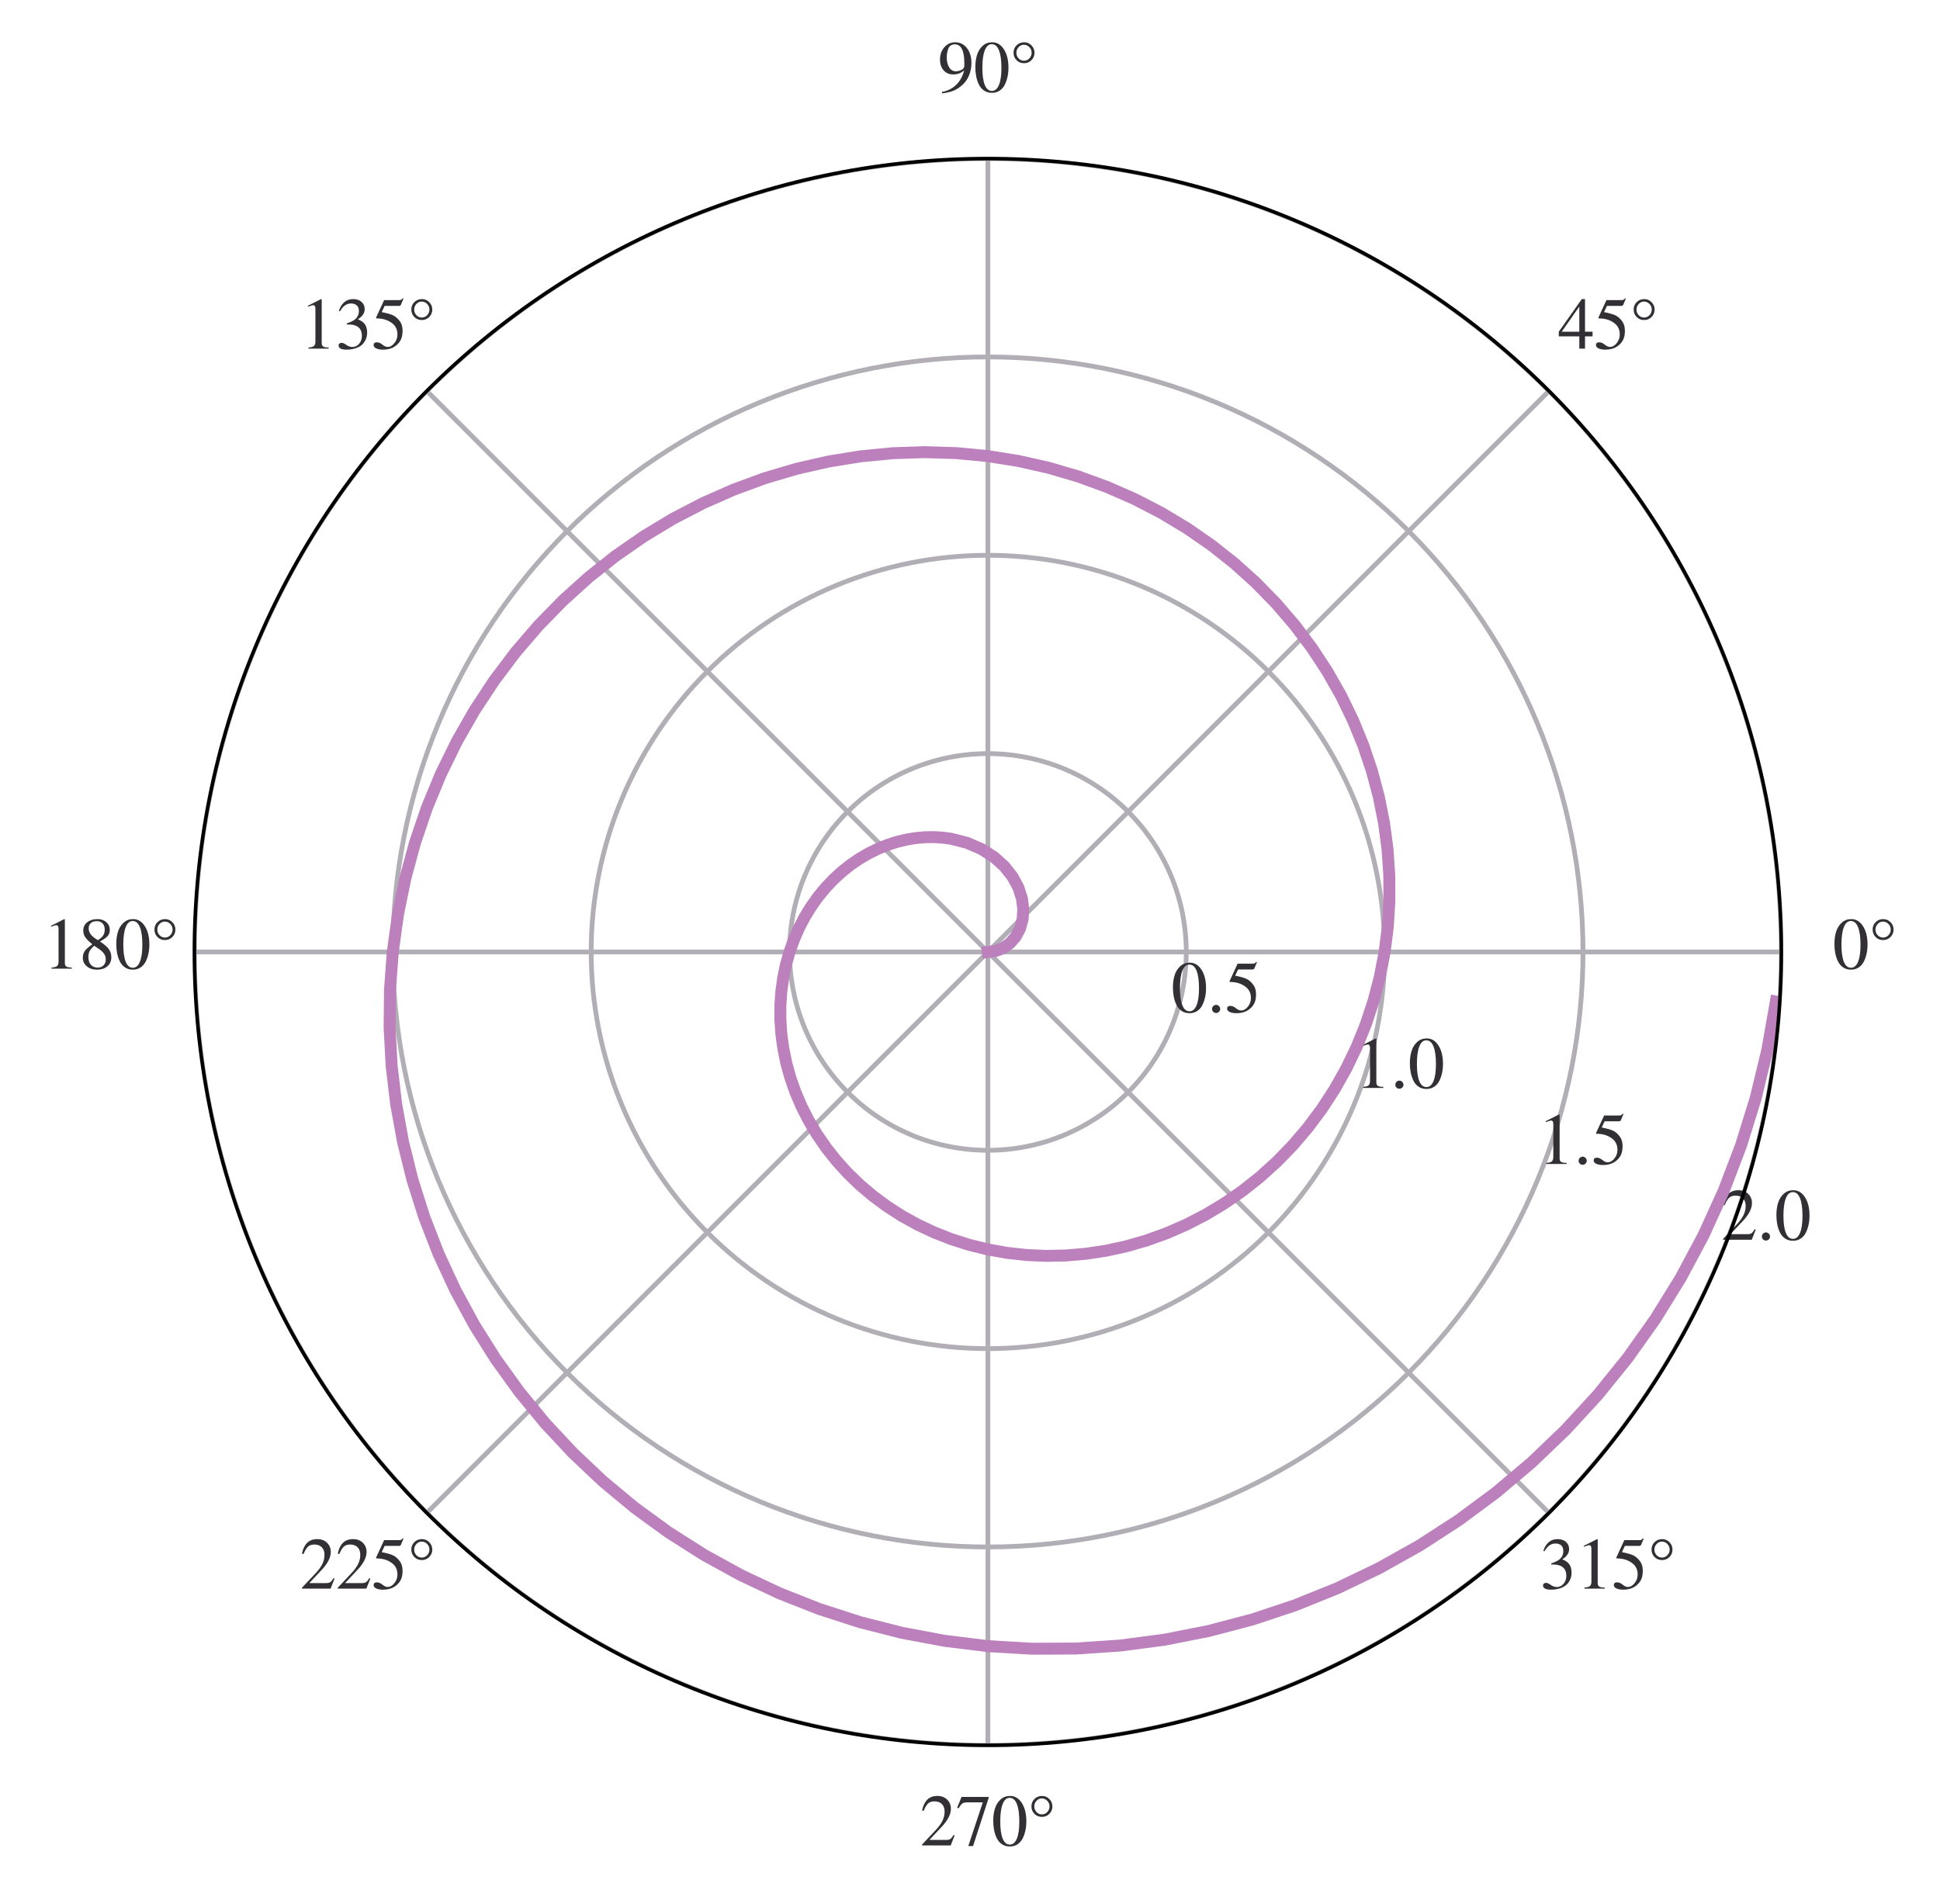 <?xml version="1.0" encoding="utf-8" standalone="no"?>
<!DOCTYPE svg PUBLIC "-//W3C//DTD SVG 1.1//EN"
  "http://www.w3.org/Graphics/SVG/1.1/DTD/svg11.dtd">
<svg xmlns:xlink="http://www.w3.org/1999/xlink" width="325.312pt" height="319.312pt" viewBox="0 0 325.312 319.312" xmlns="http://www.w3.org/2000/svg" version="1.1">
 <defs>
  <style type="text/css">*{stroke-linejoin: round; stroke-linecap: butt}</style>
 </defs>
 <g id="figure_1">
  <g id="patch_1">
   <path d="M 0 319.312 
L 325.312 319.312 
L 325.312 0 
L 0 0 
z
" style="fill: #ffffff"/>
  </g>
  <g id="axes_1">
   <g id="patch_2">
    <path d="M 298.712 159.656 
C 298.712 142.183 295.27 124.88 288.584 108.738 
C 281.897 92.595 272.096 77.926 259.741 65.571 
C 247.386 53.216 232.717 43.415 216.574 36.728 
C 200.432 30.042 183.129 26.6 165.656 26.6 
C 148.183 26.6 130.88 30.042 114.738 36.728 
C 98.595 43.415 83.926 53.216 71.571 65.571 
C 59.216 77.926 49.415 92.595 42.728 108.738 
C 36.042 124.88 32.6 142.183 32.6 159.656 
C 32.6 177.129 36.042 194.432 42.728 210.574 
C 49.415 226.717 59.216 241.386 71.571 253.741 
C 83.926 266.096 98.595 275.897 114.738 282.584 
C 130.88 289.27 148.183 292.712 165.656 292.712 
C 183.129 292.712 200.432 289.27 216.574 282.584 
C 232.717 275.897 247.386 266.096 259.741 253.741 
C 272.096 241.386 281.897 226.717 288.584 210.574 
C 295.27 194.432 298.712 177.129 298.712 159.656 
M 165.656 159.656 
C 165.656 159.656 165.656 159.656 165.656 159.656 
C 165.656 159.656 165.656 159.656 165.656 159.656 
C 165.656 159.656 165.656 159.656 165.656 159.656 
C 165.656 159.656 165.656 159.656 165.656 159.656 
C 165.656 159.656 165.656 159.656 165.656 159.656 
C 165.656 159.656 165.656 159.656 165.656 159.656 
C 165.656 159.656 165.656 159.656 165.656 159.656 
C 165.656 159.656 165.656 159.656 165.656 159.656 
C 165.656 159.656 165.656 159.656 165.656 159.656 
C 165.656 159.656 165.656 159.656 165.656 159.656 
C 165.656 159.656 165.656 159.656 165.656 159.656 
C 165.656 159.656 165.656 159.656 165.656 159.656 
C 165.656 159.656 165.656 159.656 165.656 159.656 
C 165.656 159.656 165.656 159.656 165.656 159.656 
C 165.656 159.656 165.656 159.656 165.656 159.656 
C 165.656 159.656 165.656 159.656 165.656 159.656 
M 298.712 159.656 
z
" style="fill: #ffffff"/>
   </g>
   <g id="matplotlib.axis_1">
    <g id="xtick_1">
     <g id="line2d_1">
      <path d="M 165.656 159.656 
L 298.712 159.656 
" clip-path="url(#pb9dbba376b)" style="fill: none; stroke: #b1afb5; stroke-width: 0.8; stroke-linecap: square"/>
     </g>
     <g id="text_1">
      <!-- 0° -->
      <g style="fill: #323034" transform="translate(307.312 162.452)scale(0.12 -0.12)">
       <defs>
        <path id="STIXGeneral-Regular-30" d="M 3046 2112 
Q 3046 1683 2963 1302 
Q 2880 922 2717 602 
Q 2554 282 2266 96 
Q 1978 -90 1600 -90 
Q 1210 -90 915 108 
Q 621 307 461 640 
Q 301 973 227 1350 
Q 154 1728 154 2150 
Q 154 2746 301 3222 
Q 448 3699 790 4012 
Q 1133 4326 1626 4326 
Q 2253 4326 2649 3712 
Q 3046 3098 3046 2112 
z
M 2432 2080 
Q 2432 3091 2217 3625 
Q 2003 4160 1587 4160 
Q 1190 4160 979 3622 
Q 768 3085 768 2106 
Q 768 1120 979 598 
Q 1190 77 1600 77 
Q 2003 77 2217 598 
Q 2432 1120 2432 2080 
z
" transform="scale(0.016)"/>
        <path id="STIXGeneral-Regular-b0" d="M 2195 3411 
Q 2195 3027 1929 2761 
Q 1664 2496 1280 2496 
Q 890 2496 627 2761 
Q 365 3027 365 3418 
Q 365 3802 633 4064 
Q 902 4326 1293 4326 
Q 1664 4326 1929 4057 
Q 2195 3789 2195 3411 
z
M 1946 3418 
Q 1946 3699 1744 3904 
Q 1542 4109 1267 4109 
Q 1005 4109 809 3901 
Q 614 3693 614 3411 
Q 614 3123 809 2918 
Q 1005 2714 1280 2714 
Q 1555 2714 1750 2922 
Q 1946 3130 1946 3418 
z
" transform="scale(0.016)"/>
       </defs>
       <use xlink:href="#STIXGeneral-Regular-30"/>
       <use xlink:href="#STIXGeneral-Regular-b0" x="50"/>
      </g>
     </g>
    </g>
    <g id="xtick_2">
     <g id="line2d_2">
      <path d="M 165.656 159.656 
L 259.741 65.571 
" clip-path="url(#pb9dbba376b)" style="fill: none; stroke: #b1afb5; stroke-width: 0.8; stroke-linecap: square"/>
     </g>
     <g id="text_2">
      <!-- 45° -->
      <g style="fill: #323034" transform="translate(261.24 58.467)scale(0.12 -0.12)">
       <defs>
        <path id="STIXGeneral-Regular-34" d="M 3027 1069 
L 2368 1069 
L 2368 0 
L 1869 0 
L 1869 1069 
L 77 1069 
L 77 1478 
L 2086 4326 
L 2368 4326 
L 2368 1478 
L 3027 1478 
L 3027 1069 
z
M 1869 1478 
L 1869 3674 
L 333 1478 
L 1869 1478 
z
" transform="scale(0.016)"/>
        <path id="STIXGeneral-Regular-35" d="M 2803 4358 
L 2573 3814 
Q 2534 3731 2400 3731 
L 1158 3731 
L 902 3187 
Q 1606 3053 1920 2896 
Q 2234 2739 2502 2368 
Q 2726 2061 2726 1555 
Q 2726 1094 2576 780 
Q 2426 467 2099 224 
Q 1664 -90 1011 -90 
Q 646 -90 422 19 
Q 198 128 198 307 
Q 198 550 486 550 
Q 717 550 960 352 
Q 1210 147 1414 147 
Q 1747 147 2012 480 
Q 2278 813 2278 1229 
Q 2278 1843 1850 2189 
Q 1293 2637 486 2637 
Q 410 2637 410 2688 
L 416 2720 
L 1114 4237 
L 2438 4237 
Q 2547 4237 2608 4269 
Q 2669 4301 2746 4403 
L 2803 4358 
z
" transform="scale(0.016)"/>
       </defs>
       <use xlink:href="#STIXGeneral-Regular-34"/>
       <use xlink:href="#STIXGeneral-Regular-35" x="50"/>
       <use xlink:href="#STIXGeneral-Regular-b0" x="100"/>
      </g>
     </g>
    </g>
    <g id="xtick_3">
     <g id="line2d_3">
      <path d="M 165.656 159.656 
L 165.656 26.6 
" clip-path="url(#pb9dbba376b)" style="fill: none; stroke: #b1afb5; stroke-width: 0.8; stroke-linecap: square"/>
     </g>
     <g id="text_3">
      <!-- 90° -->
      <g style="fill: #323034" transform="translate(157.256 15.396)scale(0.12 -0.12)">
       <defs>
        <path id="STIXGeneral-Regular-39" d="M 378 -141 
L 358 -13 
Q 1094 115 1603 608 
Q 2112 1101 2304 1882 
Q 1933 1517 1344 1517 
Q 826 1517 509 1875 
Q 192 2234 192 2816 
Q 192 3462 573 3894 
Q 954 4326 1523 4326 
Q 2131 4326 2528 3840 
Q 2938 3328 2938 2522 
Q 2938 1958 2742 1462 
Q 2547 966 2170 621 
Q 1773 262 1395 105 
Q 1018 -51 378 -141 
z
M 2317 2272 
L 2317 2522 
Q 2317 4147 1472 4147 
Q 1171 4147 1005 3930 
Q 909 3802 845 3546 
Q 781 3290 781 3034 
Q 781 2464 995 2128 
Q 1210 1792 1568 1792 
Q 1824 1792 2070 1917 
Q 2317 2042 2317 2272 
z
" transform="scale(0.016)"/>
       </defs>
       <use xlink:href="#STIXGeneral-Regular-39"/>
       <use xlink:href="#STIXGeneral-Regular-30" x="50"/>
       <use xlink:href="#STIXGeneral-Regular-b0" x="100"/>
      </g>
     </g>
    </g>
    <g id="xtick_4">
     <g id="line2d_4">
      <path d="M 165.656 159.656 
L 71.571 65.571 
" clip-path="url(#pb9dbba376b)" style="fill: none; stroke: #b1afb5; stroke-width: 0.8; stroke-linecap: square"/>
     </g>
     <g id="text_4">
      <!-- 135° -->
      <g style="fill: #323034" transform="translate(50.272 58.467)scale(0.12 -0.12)">
       <defs>
        <path id="STIXGeneral-Regular-31" d="M 2522 0 
L 755 0 
L 755 96 
Q 1107 115 1235 227 
Q 1363 339 1363 608 
L 1363 3482 
Q 1363 3795 1171 3795 
Q 1082 3795 883 3718 
L 710 3654 
L 710 3744 
L 1856 4326 
L 1914 4307 
L 1914 486 
Q 1914 275 2042 185 
Q 2170 96 2522 96 
L 2522 0 
z
" transform="scale(0.016)"/>
        <path id="STIXGeneral-Regular-33" d="M 390 3264 
L 288 3290 
Q 435 3770 748 4048 
Q 1062 4326 1542 4326 
Q 1990 4326 2265 4083 
Q 2541 3840 2541 3450 
Q 2541 2925 1946 2566 
Q 2298 2413 2477 2227 
Q 2758 1914 2758 1402 
Q 2758 890 2464 506 
Q 2246 211 1840 60 
Q 1434 -90 979 -90 
Q 262 -90 262 275 
Q 262 378 339 442 
Q 416 506 525 506 
Q 685 506 915 339 
Q 1197 141 1466 141 
Q 1818 141 2058 425 
Q 2298 710 2298 1120 
Q 2298 1856 1632 2048 
Q 1434 2112 979 2112 
L 979 2202 
Q 1338 2323 1517 2432 
Q 2035 2726 2035 3290 
Q 2035 3610 1852 3776 
Q 1670 3942 1344 3942 
Q 768 3942 390 3264 
z
" transform="scale(0.016)"/>
       </defs>
       <use xlink:href="#STIXGeneral-Regular-31"/>
       <use xlink:href="#STIXGeneral-Regular-33" x="50"/>
       <use xlink:href="#STIXGeneral-Regular-35" x="100"/>
       <use xlink:href="#STIXGeneral-Regular-b0" x="150"/>
      </g>
     </g>
    </g>
    <g id="xtick_5">
     <g id="line2d_5">
      <path d="M 165.656 159.656 
L 32.6 159.656 
" clip-path="url(#pb9dbba376b)" style="fill: none; stroke: #b1afb5; stroke-width: 0.8; stroke-linecap: square"/>
     </g>
     <g id="text_5">
      <!-- 180° -->
      <g style="fill: #323034" transform="translate(7.2 162.452)scale(0.12 -0.12)">
       <defs>
        <path id="STIXGeneral-Regular-38" d="M 2848 992 
Q 2848 499 2505 204 
Q 2163 -90 1587 -90 
Q 1050 -90 704 204 
Q 358 499 358 954 
Q 358 1293 524 1533 
Q 691 1773 1190 2125 
Q 710 2522 553 2765 
Q 397 3008 397 3328 
Q 397 3782 745 4054 
Q 1094 4326 1638 4326 
Q 2106 4326 2410 4060 
Q 2714 3795 2714 3411 
Q 2714 3059 2531 2848 
Q 2349 2637 1856 2374 
Q 2432 1990 2640 1689 
Q 2848 1389 2848 992 
z
M 2272 3411 
Q 2272 3744 2086 3945 
Q 1901 4147 1574 4147 
Q 1248 4147 1059 3977 
Q 870 3808 870 3513 
Q 870 3219 1059 2979 
Q 1248 2739 1670 2490 
Q 1997 2682 2134 2896 
Q 2272 3110 2272 3411 
z
M 1734 1741 
L 1357 1997 
Q 1075 1766 960 1545 
Q 845 1325 845 1011 
Q 845 576 1065 333 
Q 1286 90 1658 90 
Q 1971 90 2166 285 
Q 2362 480 2362 794 
Q 2362 1082 2214 1299 
Q 2067 1517 1734 1741 
z
" transform="scale(0.016)"/>
       </defs>
       <use xlink:href="#STIXGeneral-Regular-31"/>
       <use xlink:href="#STIXGeneral-Regular-38" x="50"/>
       <use xlink:href="#STIXGeneral-Regular-30" x="100"/>
       <use xlink:href="#STIXGeneral-Regular-b0" x="150"/>
      </g>
     </g>
    </g>
    <g id="xtick_6">
     <g id="line2d_6">
      <path d="M 165.656 159.656 
L 71.571 253.741 
" clip-path="url(#pb9dbba376b)" style="fill: none; stroke: #b1afb5; stroke-width: 0.8; stroke-linecap: square"/>
     </g>
     <g id="text_6">
      <!-- 225° -->
      <g style="fill: #323034" transform="translate(50.272 266.436)scale(0.12 -0.12)">
       <defs>
        <path id="STIXGeneral-Regular-32" d="M 3034 877 
L 2688 0 
L 186 0 
L 186 77 
L 1325 1286 
Q 1773 1754 1965 2144 
Q 2157 2534 2157 2950 
Q 2157 3379 1920 3616 
Q 1683 3853 1267 3853 
Q 922 3853 720 3673 
Q 518 3494 326 3021 
L 192 3053 
Q 301 3648 630 3987 
Q 960 4326 1523 4326 
Q 2054 4326 2380 4006 
Q 2707 3686 2707 3200 
Q 2707 2477 1888 1613 
L 832 486 
L 2330 486 
Q 2541 486 2665 569 
Q 2790 653 2944 915 
L 3034 877 
z
" transform="scale(0.016)"/>
       </defs>
       <use xlink:href="#STIXGeneral-Regular-32"/>
       <use xlink:href="#STIXGeneral-Regular-32" x="50"/>
       <use xlink:href="#STIXGeneral-Regular-35" x="100"/>
       <use xlink:href="#STIXGeneral-Regular-b0" x="150"/>
      </g>
     </g>
    </g>
    <g id="xtick_7">
     <g id="line2d_7">
      <path d="M 165.656 159.656 
L 165.656 292.712 
" clip-path="url(#pb9dbba376b)" style="fill: none; stroke: #b1afb5; stroke-width: 0.8; stroke-linecap: square"/>
     </g>
     <g id="text_7">
      <!-- 270° -->
      <g style="fill: #323034" transform="translate(154.256 309.508)scale(0.12 -0.12)">
       <defs>
        <path id="STIXGeneral-Regular-37" d="M 2874 4134 
L 1517 -51 
L 1101 -51 
L 2368 3763 
L 992 3763 
Q 717 3763 582 3667 
Q 448 3571 243 3238 
L 128 3296 
L 512 4237 
L 2874 4237 
L 2874 4134 
z
" transform="scale(0.016)"/>
       </defs>
       <use xlink:href="#STIXGeneral-Regular-32"/>
       <use xlink:href="#STIXGeneral-Regular-37" x="50"/>
       <use xlink:href="#STIXGeneral-Regular-30" x="100"/>
       <use xlink:href="#STIXGeneral-Regular-b0" x="150"/>
      </g>
     </g>
    </g>
    <g id="xtick_8">
     <g id="line2d_8">
      <path d="M 165.656 159.656 
L 259.741 253.741 
" clip-path="url(#pb9dbba376b)" style="fill: none; stroke: #b1afb5; stroke-width: 0.8; stroke-linecap: square"/>
     </g>
     <g id="text_8">
      <!-- 315° -->
      <g style="fill: #323034" transform="translate(258.24 266.436)scale(0.12 -0.12)">
       <use xlink:href="#STIXGeneral-Regular-33"/>
       <use xlink:href="#STIXGeneral-Regular-31" x="50"/>
       <use xlink:href="#STIXGeneral-Regular-35" x="100"/>
       <use xlink:href="#STIXGeneral-Regular-b0" x="150"/>
      </g>
     </g>
    </g>
   </g>
   <g id="matplotlib.axis_2">
    <g id="ytick_1">
     <g id="line2d_9">
      <path d="M 198.92 159.656 
C 198.92 155.288 198.06 150.962 196.388 146.926 
C 194.716 142.891 192.266 139.224 189.177 136.135 
C 186.088 133.046 182.421 130.596 178.386 128.924 
C 174.35 127.252 170.024 126.392 165.656 126.392 
C 161.288 126.392 156.962 127.252 152.926 128.924 
C 148.891 130.596 145.224 133.046 142.135 136.135 
C 139.046 139.224 136.596 142.891 134.924 146.926 
C 133.252 150.962 132.392 155.288 132.392 159.656 
C 132.392 164.024 133.252 168.35 134.924 172.386 
C 136.596 176.421 139.046 180.088 142.135 183.177 
C 145.224 186.266 148.891 188.716 152.926 190.388 
C 156.962 192.06 161.288 192.92 165.656 192.92 
C 170.024 192.92 174.35 192.06 178.386 190.388 
C 182.421 188.716 186.088 186.266 189.177 183.177 
C 192.266 180.088 194.716 176.421 196.388 172.386 
C 198.06 168.35 198.92 164.024 198.92 159.656 
" clip-path="url(#pb9dbba376b)" style="fill: none; stroke: #b1afb5; stroke-width: 0.8; stroke-linecap: square"/>
     </g>
     <g id="text_9">
      <!-- $\mathdefault{0.5}$ -->
      <g style="fill: #323034" transform="translate(196.388 169.781)scale(0.12 -0.12)">
       <defs>
        <path id="STIXGeneral-Regular-2e" d="M 1158 275 
Q 1158 134 1052 32 
Q 947 -70 800 -70 
Q 653 -70 550 32 
Q 448 134 448 281 
Q 448 429 553 534 
Q 659 640 806 640 
Q 947 640 1052 531 
Q 1158 422 1158 275 
z
" transform="scale(0.016)"/>
       </defs>
       <use xlink:href="#STIXGeneral-Regular-30" transform="translate(0 0.203)"/>
       <use xlink:href="#STIXGeneral-Regular-2e" transform="translate(50 0.203)"/>
       <use xlink:href="#STIXGeneral-Regular-35" transform="translate(75 0.203)"/>
      </g>
     </g>
    </g>
    <g id="ytick_2">
     <g id="line2d_10">
      <path d="M 232.184 159.656 
C 232.184 150.92 230.463 142.268 227.12 134.197 
C 223.777 126.125 218.876 118.791 212.698 112.614 
C 206.521 106.436 199.187 101.535 191.115 98.192 
C 183.044 94.849 174.392 93.128 165.656 93.128 
C 156.92 93.128 148.268 94.849 140.197 98.192 
C 132.125 101.535 124.791 106.436 118.614 112.614 
C 112.436 118.791 107.535 126.125 104.192 134.197 
C 100.849 142.268 99.128 150.92 99.128 159.656 
C 99.128 168.392 100.849 177.044 104.192 185.115 
C 107.535 193.187 112.436 200.521 118.614 206.698 
C 124.791 212.876 132.125 217.777 140.197 221.12 
C 148.268 224.463 156.92 226.184 165.656 226.184 
C 174.392 226.184 183.044 224.463 191.115 221.12 
C 199.187 217.777 206.521 212.876 212.698 206.698 
C 218.876 200.521 223.777 193.187 227.12 185.115 
C 230.463 177.044 232.184 168.392 232.184 159.656 
" clip-path="url(#pb9dbba376b)" style="fill: none; stroke: #b1afb5; stroke-width: 0.8; stroke-linecap: square"/>
     </g>
     <g id="text_10">
      <!-- $\mathdefault{1.0}$ -->
      <g style="fill: #323034" transform="translate(227.12 182.511)scale(0.12 -0.12)">
       <use xlink:href="#STIXGeneral-Regular-31" transform="translate(0 0.406)"/>
       <use xlink:href="#STIXGeneral-Regular-2e" transform="translate(50 0.406)"/>
       <use xlink:href="#STIXGeneral-Regular-30" transform="translate(75 0.406)"/>
      </g>
     </g>
    </g>
    <g id="ytick_3">
     <g id="line2d_11">
      <path d="M 265.448 159.656 
C 265.448 146.551 262.867 133.574 257.852 121.467 
C 252.837 109.36 245.486 98.359 236.22 89.092 
C 226.953 79.826 215.952 72.475 203.845 67.46 
C 191.738 62.445 178.761 59.864 165.656 59.864 
C 152.551 59.864 139.574 62.445 127.467 67.46 
C 115.36 72.475 104.359 79.826 95.092 89.092 
C 85.826 98.359 78.475 109.36 73.46 121.467 
C 68.445 133.574 65.864 146.551 65.864 159.656 
C 65.864 172.761 68.445 185.738 73.46 197.845 
C 78.475 209.952 85.826 220.953 95.092 230.22 
C 104.359 239.486 115.36 246.837 127.467 251.852 
C 139.574 256.867 152.551 259.448 165.656 259.448 
C 178.761 259.448 191.738 256.867 203.845 251.852 
C 215.952 246.837 226.953 239.486 236.22 230.22 
C 245.486 220.953 252.837 209.952 257.852 197.845 
C 262.867 185.738 265.448 172.761 265.448 159.656 
" clip-path="url(#pb9dbba376b)" style="fill: none; stroke: #b1afb5; stroke-width: 0.8; stroke-linecap: square"/>
     </g>
     <g id="text_11">
      <!-- $\mathdefault{1.5}$ -->
      <g style="fill: #323034" transform="translate(257.852 195.24)scale(0.12 -0.12)">
       <use xlink:href="#STIXGeneral-Regular-31" transform="translate(0 0.203)"/>
       <use xlink:href="#STIXGeneral-Regular-2e" transform="translate(50 0.203)"/>
       <use xlink:href="#STIXGeneral-Regular-35" transform="translate(75 0.203)"/>
      </g>
     </g>
    </g>
    <g id="ytick_4">
     <g id="line2d_12">
      <path d="M 298.712 159.656 
C 298.712 142.183 295.27 124.88 288.584 108.738 
C 281.897 92.595 272.096 77.926 259.741 65.571 
C 247.386 53.216 232.717 43.415 216.574 36.728 
C 200.432 30.042 183.129 26.6 165.656 26.6 
C 148.183 26.6 130.88 30.042 114.738 36.728 
C 98.595 43.415 83.926 53.216 71.571 65.571 
C 59.216 77.926 49.415 92.595 42.728 108.738 
C 36.042 124.88 32.6 142.183 32.6 159.656 
C 32.6 177.129 36.042 194.432 42.728 210.574 
C 49.415 226.717 59.216 241.386 71.571 253.741 
C 83.926 266.096 98.595 275.897 114.738 282.584 
C 130.88 289.27 148.183 292.712 165.656 292.712 
C 183.129 292.712 200.432 289.27 216.574 282.584 
C 232.717 275.897 247.386 266.096 259.741 253.741 
C 272.096 241.386 281.897 226.717 288.584 210.574 
C 295.27 194.432 298.712 177.129 298.712 159.656 
" clip-path="url(#pb9dbba376b)" style="fill: none; stroke: #b1afb5; stroke-width: 0.8; stroke-linecap: square"/>
     </g>
     <g id="text_12">
      <!-- $\mathdefault{2.0}$ -->
      <g style="fill: #323034" transform="translate(288.584 207.97)scale(0.12 -0.12)">
       <use xlink:href="#STIXGeneral-Regular-32" transform="translate(0 0.406)"/>
       <use xlink:href="#STIXGeneral-Regular-2e" transform="translate(50 0.406)"/>
       <use xlink:href="#STIXGeneral-Regular-30" transform="translate(75 0.406)"/>
      </g>
     </g>
    </g>
   </g>
   <g id="line2d_13">
    <path d="M 165.656 159.656 
L 166.976 159.489 
L 168.234 158.994 
L 169.367 158.187 
L 170.32 157.092 
L 171.038 155.746 
L 171.476 154.191 
L 171.593 152.48 
L 171.36 150.669 
L 170.755 148.821 
L 169.768 147.002 
L 168.399 145.279 
L 166.659 143.721 
L 164.57 142.393 
L 162.165 141.358 
L 159.489 140.674 
L 158.064 140.481 
L 156.592 140.393 
L 155.079 140.417 
L 153.536 140.558 
L 151.97 140.818 
L 150.39 141.202 
L 148.806 141.712 
L 147.227 142.35 
L 145.664 143.117 
L 144.127 144.014 
L 142.626 145.041 
L 141.17 146.195 
L 139.772 147.476 
L 138.439 148.88 
L 137.184 150.405 
L 136.015 152.045 
L 134.942 153.797 
L 133.974 155.654 
L 133.122 157.609 
L 132.392 159.656 
L 131.794 161.786 
L 131.334 163.992 
L 131.021 166.263 
L 130.86 168.59 
L 130.856 170.963 
L 131.017 173.371 
L 131.344 175.802 
L 131.843 178.245 
L 132.515 180.688 
L 133.363 183.119 
L 134.387 185.524 
L 135.588 187.892 
L 136.965 190.209 
L 138.516 192.463 
L 140.238 194.64 
L 142.129 196.729 
L 144.182 198.716 
L 146.394 200.59 
L 148.757 202.337 
L 151.265 203.946 
L 153.909 205.407 
L 156.68 206.708 
L 159.569 207.838 
L 162.565 208.79 
L 165.656 209.552 
L 168.831 210.118 
L 172.076 210.479 
L 175.38 210.629 
L 178.726 210.562 
L 182.103 210.274 
L 185.493 209.759 
L 188.884 209.017 
L 192.258 208.044 
L 195.6 206.84 
L 198.895 205.405 
L 202.126 203.74 
L 205.277 201.848 
L 208.333 199.733 
L 211.278 197.398 
L 214.096 194.85 
L 216.772 192.095 
L 219.291 189.142 
L 221.639 185.999 
L 223.801 182.677 
L 225.764 179.186 
L 227.516 175.539 
L 229.045 171.748 
L 230.339 167.827 
L 231.389 163.792 
L 232.184 159.656 
L 232.717 155.437 
L 232.979 151.151 
L 232.966 146.816 
L 232.671 142.449 
L 232.091 138.07 
L 231.224 133.696 
L 230.066 129.347 
L 228.619 125.042 
L 226.883 120.8 
L 224.861 116.641 
L 222.555 112.585 
L 219.972 108.649 
L 217.118 104.855 
L 213.999 101.219 
L 210.626 97.76 
L 207.007 94.497 
L 203.155 91.446 
L 199.081 88.624 
L 194.8 86.047 
L 190.326 83.73 
L 185.675 81.686 
L 180.865 79.929 
L 175.912 78.472 
L 170.836 77.324 
L 165.656 76.496 
L 160.393 75.996 
L 155.067 75.832 
L 149.699 76.009 
L 144.313 76.531 
L 138.93 77.403 
L 133.573 78.624 
L 128.265 80.197 
L 123.029 82.118 
L 117.888 84.386 
L 112.865 86.996 
L 107.983 89.941 
L 103.264 93.215 
L 98.73 96.809 
L 94.404 100.711 
L 90.305 104.91 
L 86.454 109.393 
L 82.872 114.145 
L 79.575 119.149 
L 76.583 124.39 
L 73.912 129.846 
L 71.577 135.501 
L 69.592 141.331 
L 67.971 147.316 
L 66.725 153.432 
L 65.864 159.656 
L 65.397 165.964 
L 65.331 172.33 
L 65.671 178.729 
L 66.422 185.135 
L 67.585 191.521 
L 69.16 197.861 
L 71.148 204.128 
L 73.544 210.295 
L 76.343 216.336 
L 79.54 222.223 
L 83.126 227.931 
L 87.091 233.433 
L 91.423 238.706 
L 96.109 243.724 
L 101.134 248.463 
L 106.481 252.901 
L 112.132 257.015 
L 118.068 260.786 
L 124.267 264.193 
L 130.707 267.218 
L 137.364 269.845 
L 144.214 272.057 
L 151.231 273.842 
L 158.387 275.186 
L 165.656 276.08 
L 173.008 276.514 
L 180.415 276.482 
L 187.846 275.978 
L 195.271 275 
L 202.661 273.545 
L 209.984 271.616 
L 217.21 269.213 
L 224.308 266.343 
L 231.247 263.011 
L 237.999 259.227 
L 244.532 255.001 
L 250.819 250.345 
L 256.83 245.274 
L 262.539 239.804 
L 267.918 233.954 
L 272.943 227.743 
L 277.59 221.192 
L 281.835 214.326 
L 285.657 207.168 
L 289.036 199.745 
L 291.954 192.084 
L 294.395 184.214 
L 296.343 176.166 
L 297.785 167.969 
L 297.785 167.969 
" clip-path="url(#pb9dbba376b)" style="fill: none; stroke: #bc80bd; stroke-width: 2; stroke-linecap: square"/>
   </g>
   <g id="patch_3">
    <path d="M 298.712 159.656 
C 298.712 142.183 295.27 124.88 288.584 108.738 
C 281.897 92.595 272.096 77.926 259.741 65.571 
C 247.386 53.216 232.717 43.415 216.574 36.728 
C 200.432 30.042 183.129 26.6 165.656 26.6 
C 148.183 26.6 130.88 30.042 114.738 36.728 
C 98.595 43.415 83.926 53.216 71.571 65.571 
C 59.216 77.926 49.415 92.595 42.728 108.738 
C 36.042 124.88 32.6 142.183 32.6 159.656 
C 32.6 177.129 36.042 194.432 42.728 210.574 
C 49.415 226.717 59.216 241.386 71.571 253.741 
C 83.926 266.096 98.595 275.897 114.738 282.584 
C 130.88 289.27 148.183 292.712 165.656 292.712 
C 183.129 292.712 200.432 289.27 216.574 282.584 
C 232.717 275.897 247.386 266.096 259.741 253.741 
C 272.096 241.386 281.897 226.717 288.584 210.574 
C 295.27 194.432 298.712 177.129 298.712 159.656 
" style="fill: none; stroke: #000000; stroke-width: 0.6; stroke-linejoin: miter; stroke-linecap: square"/>
   </g>
  </g>
 </g>
 <defs>
  <clipPath id="pb9dbba376b">
   <path d="M 298.712 159.656 
C 298.712 142.183 295.27 124.88 288.584 108.738 
C 281.897 92.595 272.096 77.926 259.741 65.571 
C 247.386 53.216 232.717 43.415 216.574 36.728 
C 200.432 30.042 183.129 26.6 165.656 26.6 
C 148.183 26.6 130.88 30.042 114.738 36.728 
C 98.595 43.415 83.926 53.216 71.571 65.571 
C 59.216 77.926 49.415 92.595 42.728 108.738 
C 36.042 124.88 32.6 142.183 32.6 159.656 
C 32.6 177.129 36.042 194.432 42.728 210.574 
C 49.415 226.717 59.216 241.386 71.571 253.741 
C 83.926 266.096 98.595 275.897 114.738 282.584 
C 130.88 289.27 148.183 292.712 165.656 292.712 
C 183.129 292.712 200.432 289.27 216.574 282.584 
C 232.717 275.897 247.386 266.096 259.741 253.741 
C 272.096 241.386 281.897 226.717 288.584 210.574 
C 295.27 194.432 298.712 177.129 298.712 159.656 
M 165.656 159.656 
C 165.656 159.656 165.656 159.656 165.656 159.656 
C 165.656 159.656 165.656 159.656 165.656 159.656 
C 165.656 159.656 165.656 159.656 165.656 159.656 
C 165.656 159.656 165.656 159.656 165.656 159.656 
C 165.656 159.656 165.656 159.656 165.656 159.656 
C 165.656 159.656 165.656 159.656 165.656 159.656 
C 165.656 159.656 165.656 159.656 165.656 159.656 
C 165.656 159.656 165.656 159.656 165.656 159.656 
C 165.656 159.656 165.656 159.656 165.656 159.656 
C 165.656 159.656 165.656 159.656 165.656 159.656 
C 165.656 159.656 165.656 159.656 165.656 159.656 
C 165.656 159.656 165.656 159.656 165.656 159.656 
C 165.656 159.656 165.656 159.656 165.656 159.656 
C 165.656 159.656 165.656 159.656 165.656 159.656 
C 165.656 159.656 165.656 159.656 165.656 159.656 
C 165.656 159.656 165.656 159.656 165.656 159.656 
M 298.712 159.656 
z
"/>
  </clipPath>
 </defs>
</svg>

